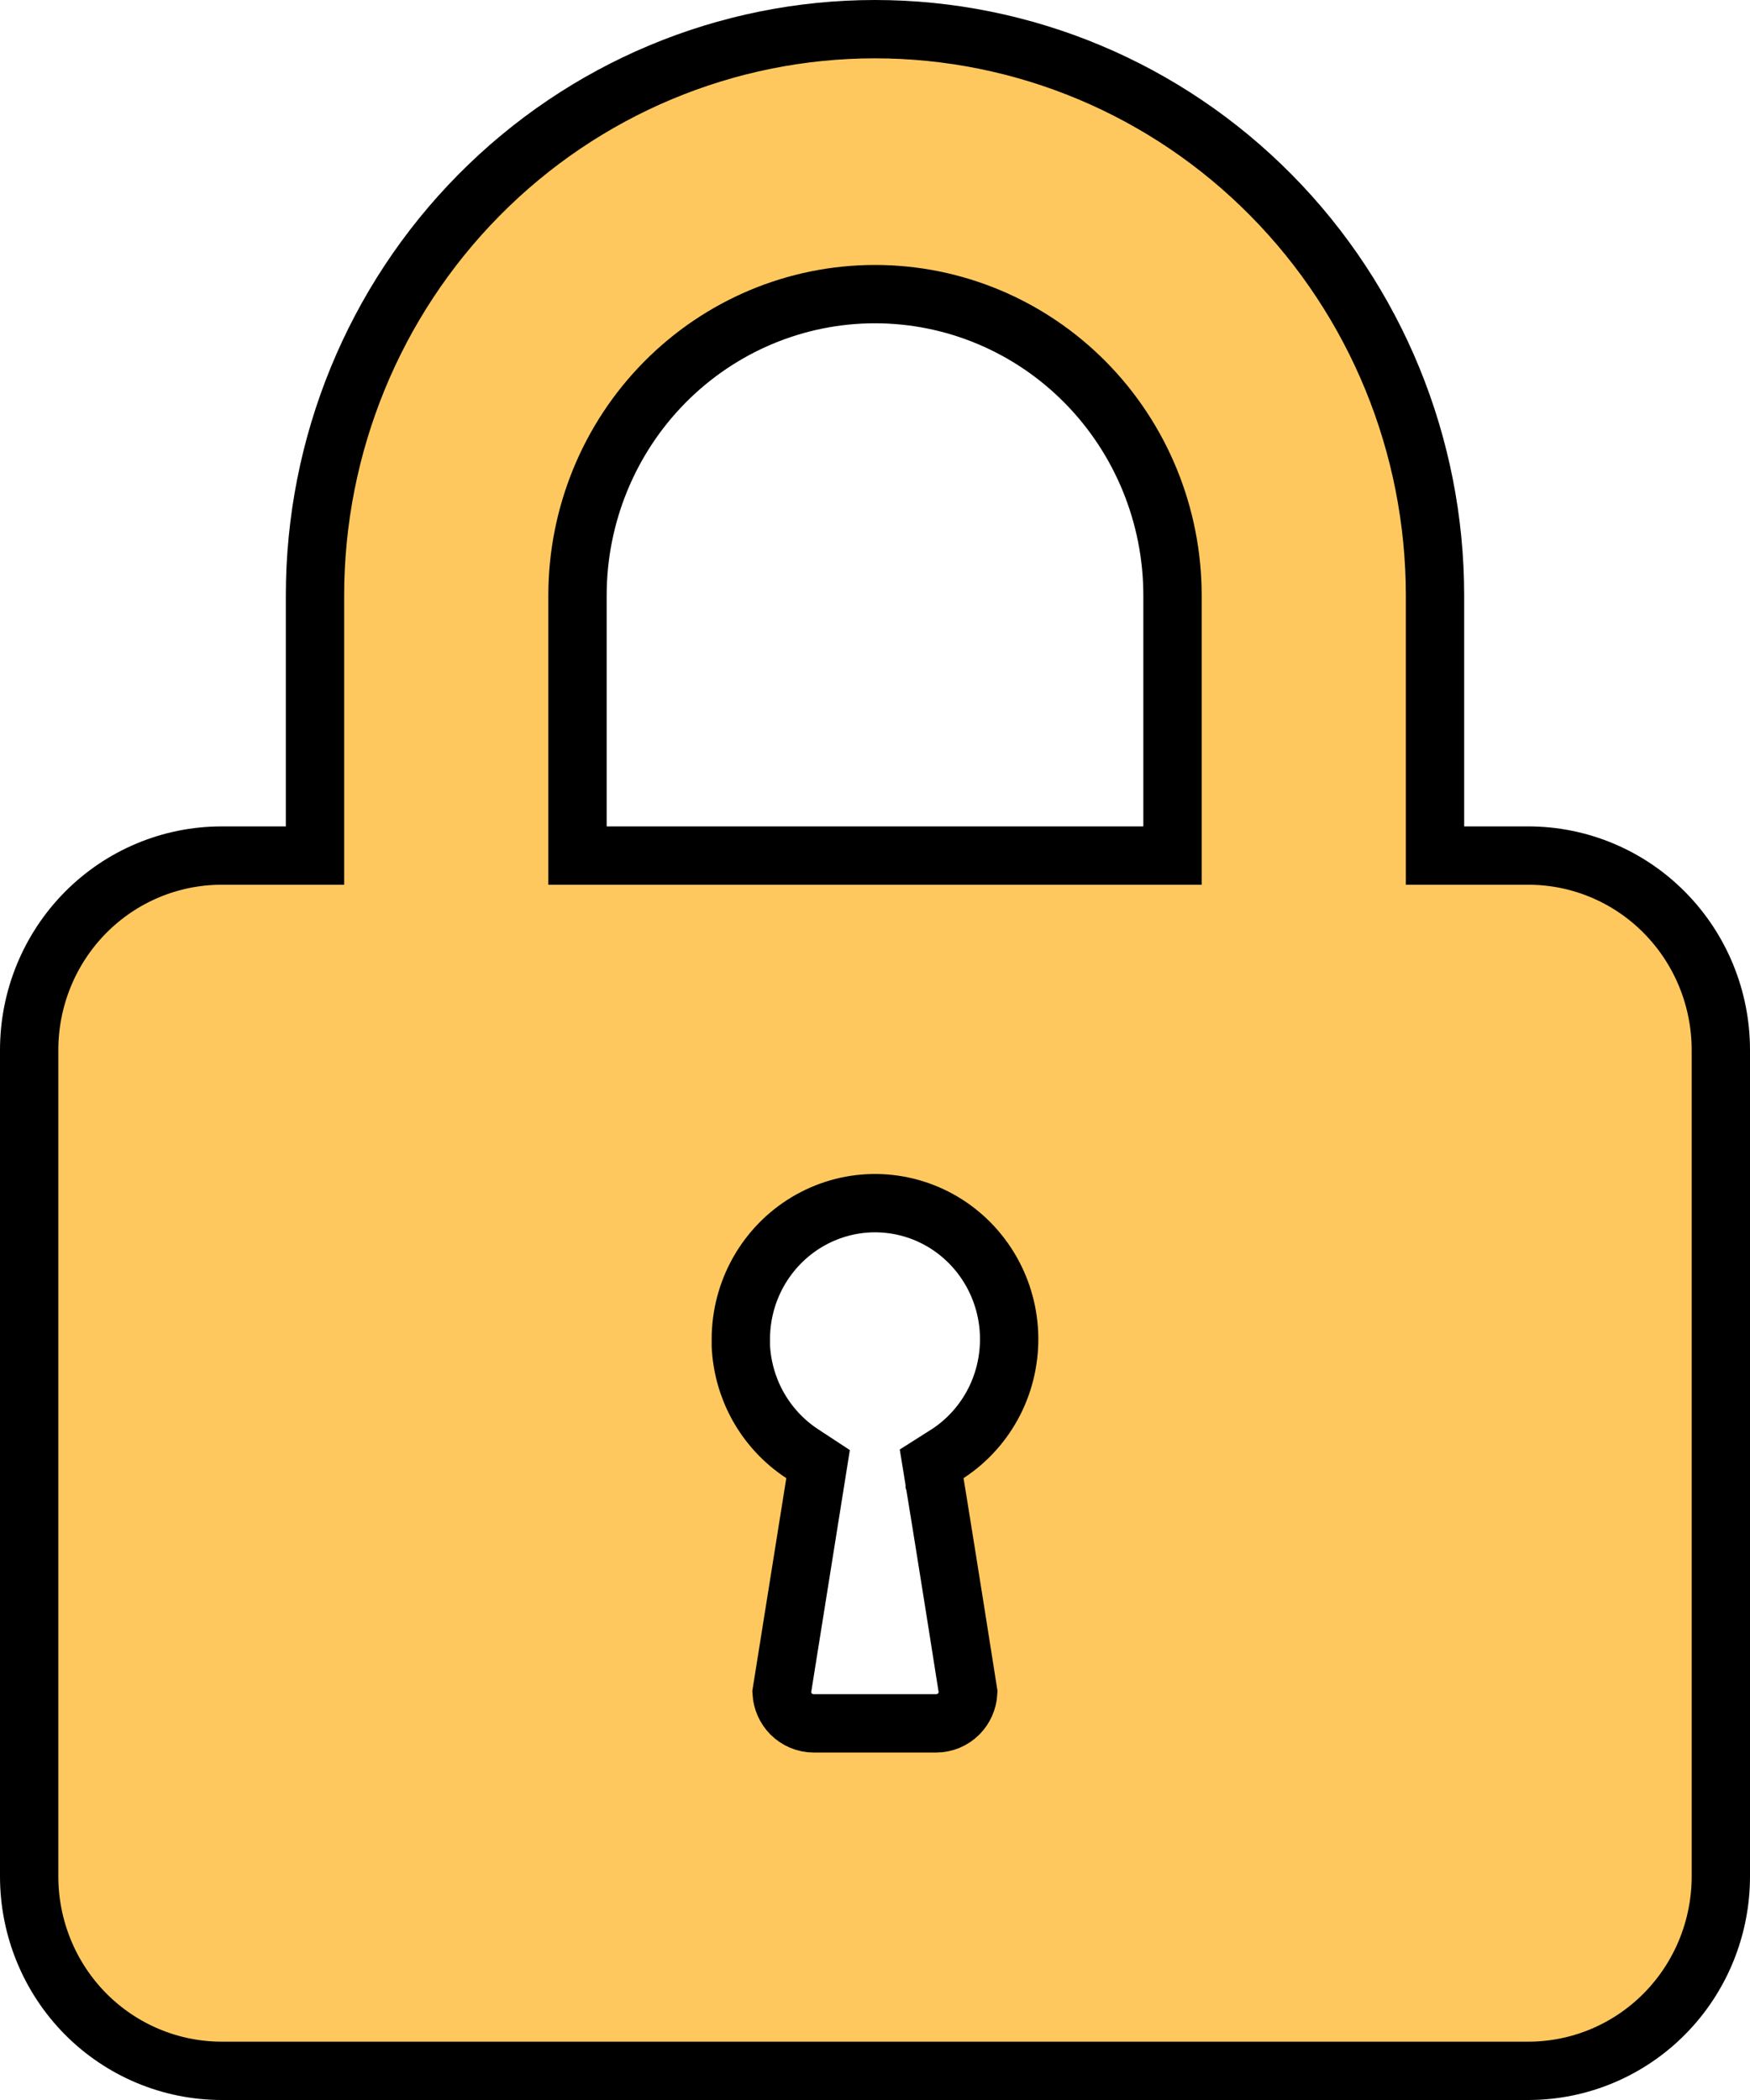 <svg width="30" height="36" viewBox="0 0 30 36" fill="none" xmlns="http://www.w3.org/2000/svg">
<path d="M12.979 24.078C12.812 23.768 12.717 23.424 12.7 23.072L12.7 22.958C12.7 22.553 12.804 22.155 13.002 21.803C13.2 21.452 13.484 21.159 13.826 20.953C14.168 20.747 14.557 20.634 14.954 20.626C15.351 20.618 15.744 20.714 16.094 20.906C16.444 21.098 16.739 21.379 16.951 21.723C17.162 22.066 17.282 22.459 17.298 22.864C17.314 23.269 17.226 23.672 17.043 24.031C16.86 24.389 16.589 24.693 16.257 24.913L16.25 24.917L15.971 25.094L16.024 25.42L16.518 25.34L16.024 25.42L16.024 25.42L16.024 25.421L16.024 25.422L16.025 25.425L16.027 25.439L16.036 25.496L16.072 25.712C16.102 25.899 16.146 26.169 16.199 26.501C16.304 27.155 16.446 28.047 16.598 29.014C16.59 29.153 16.532 29.284 16.436 29.381C16.332 29.485 16.194 29.543 16.05 29.543H13.947C13.804 29.543 13.665 29.485 13.561 29.381C13.465 29.284 13.407 29.153 13.399 29.015L13.973 25.419L14.024 25.099L13.753 24.921C13.43 24.71 13.164 24.42 12.979 24.078ZM5.4 10.208V14.667H3.8C2.923 14.667 2.083 15.019 1.464 15.645C0.846 16.271 0.5 17.118 0.5 18V32.167C0.5 33.049 0.846 33.896 1.464 34.522C2.083 35.147 2.923 35.5 3.8 35.5H26.2C27.077 35.5 27.917 35.147 28.535 34.522C29.154 33.896 29.5 33.049 29.5 32.167V18C29.5 17.118 29.154 16.271 28.535 15.645C27.917 15.019 27.077 14.667 26.2 14.667H24.6V10.208C24.6 7.635 23.59 5.167 21.79 3.346C19.99 1.524 17.548 0.5 15 0.5C12.452 0.5 10.01 1.524 8.21 3.346C6.41 5.167 5.4 7.635 5.4 10.208ZM9.9 14.667V10.208C9.9 8.836 10.439 7.521 11.396 6.553C12.353 5.585 13.649 5.042 15 5.042C16.351 5.042 17.647 5.585 18.604 6.553C19.561 7.521 20.1 8.836 20.1 10.208V14.667H9.9Z" fill="#FFC85F" stroke="black"/>
</svg>
